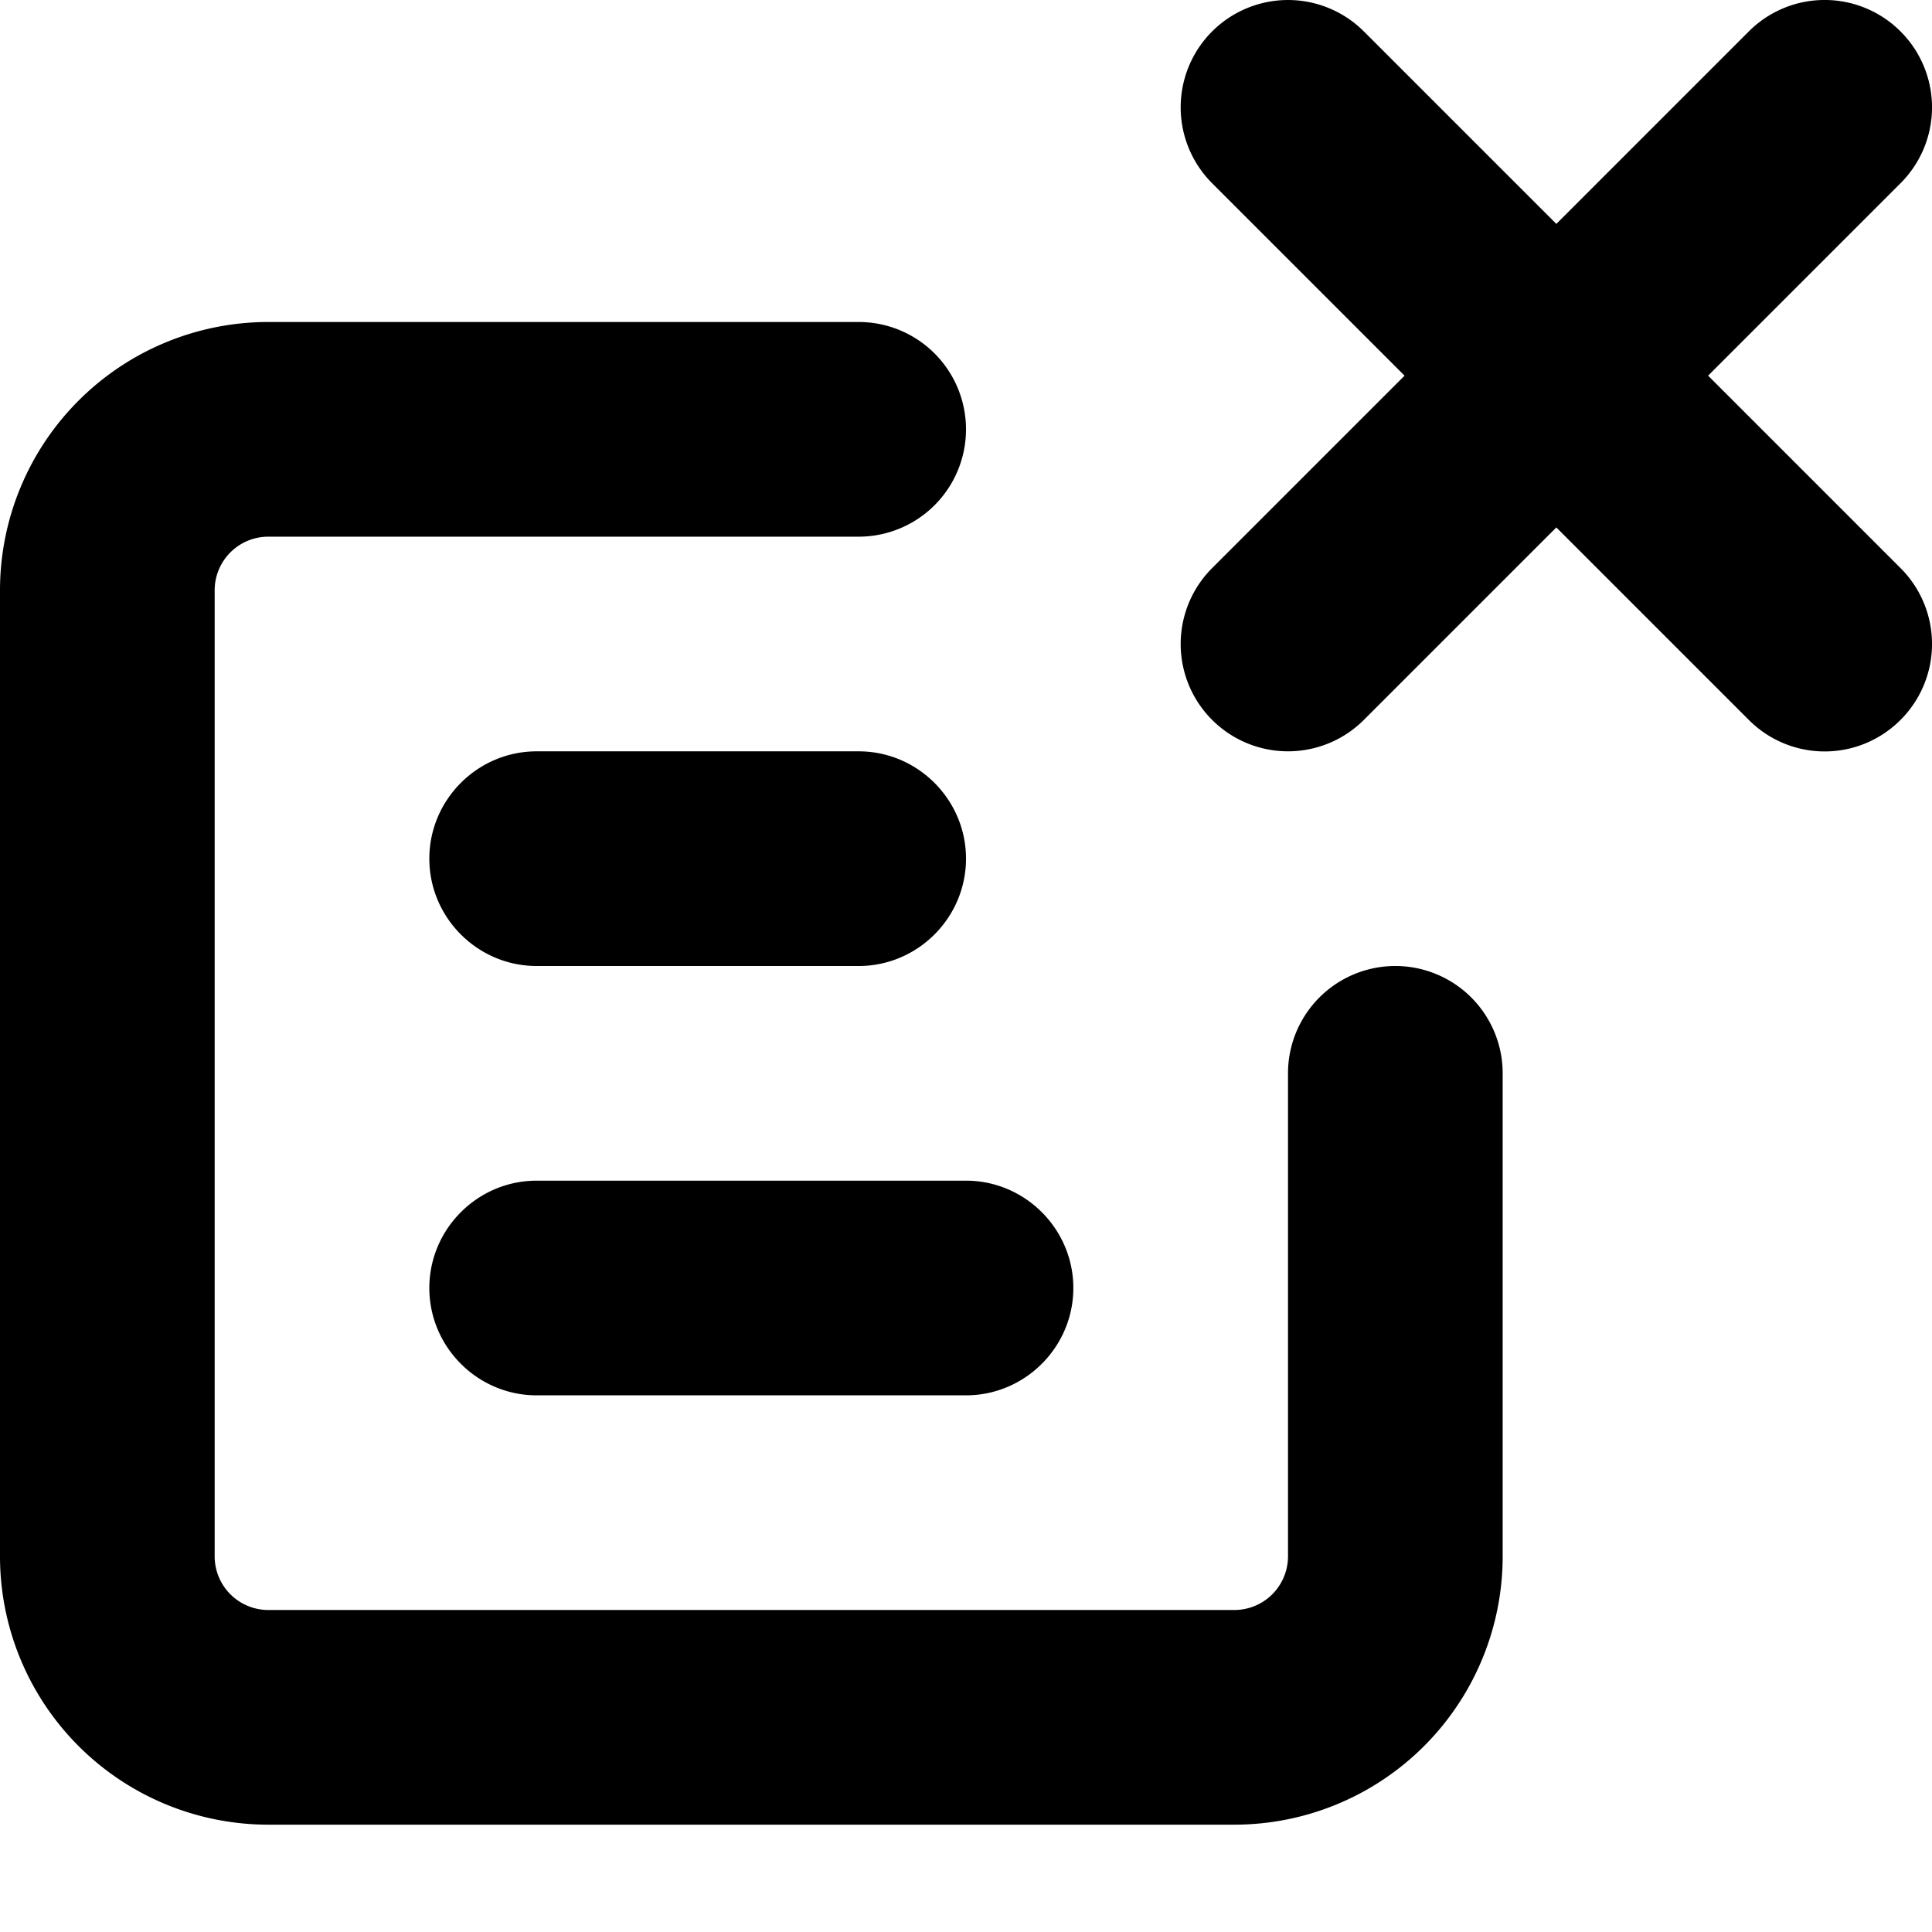 <svg xmlns="http://www.w3.org/2000/svg" viewBox="0 0 18 18"><path d="M9 11H5c-.55 0-1 .45-1 1s.45 1 1 1h4c.55 0 1-.45 1-1s-.45-1-1-1zM8 7H5c-.55 0-1 .45-1 1s.45 1 1 1h3c.55 0 1-.45 1-1s-.45-1-1-1zm0-4H2.5A2.5 2.5 0 000 5.5v9A2.5 2.5 0 002.5 17h9a2.5 2.5 0 002.5-2.5V10a1 1 0 00-2 0v4.5a.5.5 0 01-.5.5h-9a.5.5 0 01-.5-.5v-9a.5.5 0 01.5-.5H8a1 1 0 000-2zM17.707.293a.999.999 0 00-1.414 0L14.5 2.086 12.707.293a.999.999 0 10-1.414 1.414L13.086 3.5l-1.793 1.793a.999.999 0 101.414 1.414L14.5 4.914l1.793 1.793a.997.997 0 001.414 0 .999.999 0 000-1.414L15.914 3.5l1.793-1.793a.999.999 0 000-1.414z" fill="currentColor" stroke="none"></path></svg>